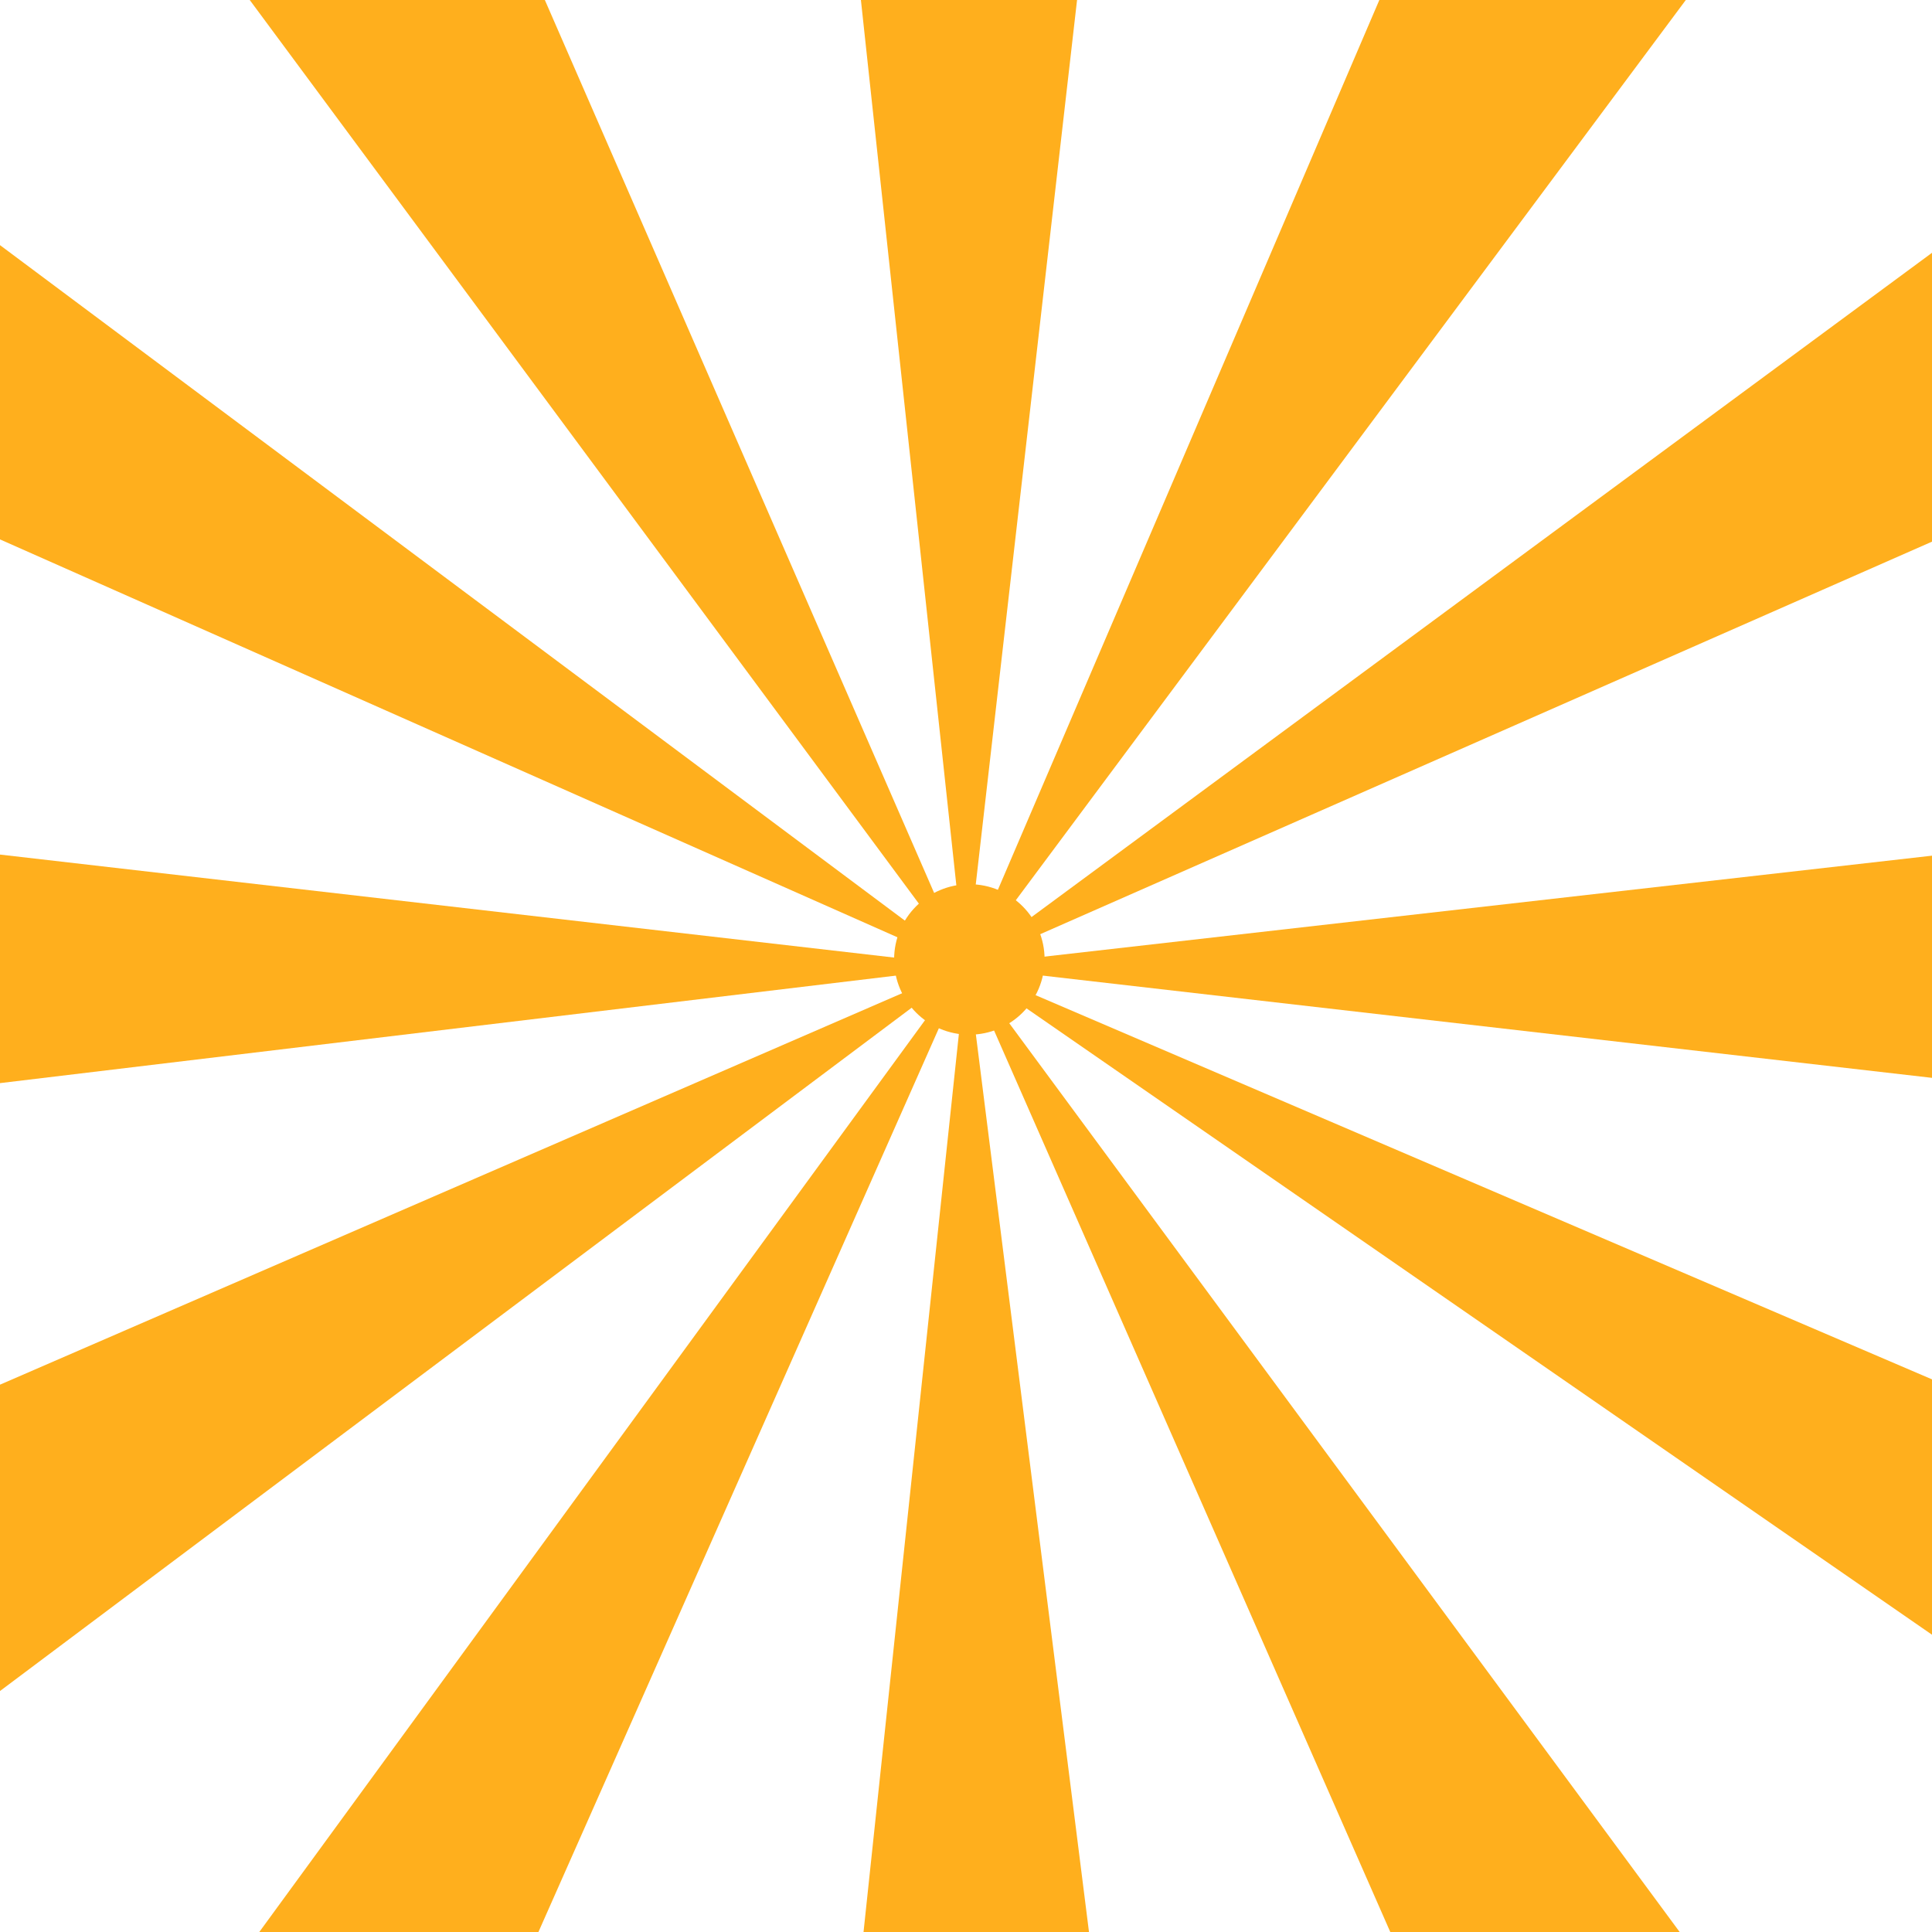 <?xml version="1.0" encoding="utf-8"?>
<!-- Generator: Adobe Illustrator 15.0.0, SVG Export Plug-In . SVG Version: 6.00 Build 0)  -->
<!DOCTYPE svg PUBLIC "-//W3C//DTD SVG 1.1//EN" "http://www.w3.org/Graphics/SVG/1.1/DTD/svg11.dtd">
<svg version="1.1" id="Layer_1" xmlns="http://www.w3.org/2000/svg" xmlns:xlink="http://www.w3.org/1999/xlink" x="0px" y="0px"
	 width="2118.212px" height="2118.212px" viewBox="-759.786 -759.786 2118.212 2118.212"
	 enable-background="new -759.786 -759.786 2118.212 2118.212" xml:space="preserve">
<g id="Layer_2">
</g>
<g id="Layer_3">
	<polygon fill="#070707" stroke="#070707" stroke-miterlimit="10" points="-2367,324.185 -2315.793,412.842 -2264.587,501.5 
		-2367,501.5 -2469.413,501.5 -2418.207,412.842 	"/>
	<g>
		<rect x="-2315.5" y="721.5" fill="#070707" stroke="#070707" stroke-miterlimit="10" width="48" height="208"/>
		<rect x="-2395.5" y="801.5" fill="#070707" stroke="#070707" stroke-miterlimit="10" width="208" height="48"/>
	</g>
	<line fill="none" x1="153" y1="300" x2="446" y2="300"/>
	<path fill="#FFAF1D" d="M437.584,1385.535H184.096L300,293.868L437.584,1385.535z"/>
	<path fill="#FFAF1D" d="M1088.5,1367.536l-324-9.11L296.867,294.439L1088.5,1367.536z"/>
	<path fill="#FFAF1D" d="M1453.033,793.064l-94.607,239.436L294.442,296.502L1453.033,793.064z"/>
	<path fill="#FFAF1D" d="M1453.033,167.597v265.227L293.369,299.5L1453.033,167.597z"/>
	<path fill="#FFAF1D" d="M1396.035-510.369l22.5,317.984L293.943,302.633L1396.035-510.369z"/>
	<path fill="#FFAF1D" d="M752.5-759.786h336L296.002,305.061L752.5-759.786z"/>
	<path fill="#FFAF1D" d="M184.096-759.786h236.988L299.002,306.13L184.096-759.786z"/>
	<path fill="#FFAF1D" d="M-517.873-802.858l320.984-35.998L300.799,302.756L-517.873-802.858z"/>
	<path fill="#FFAF1D" d="M-1047.347-295.884l229.489-238.488l1122.42,837.869L-1047.347-295.884z"/>
	<path fill="#FFAF1D" d="M-1291.834,491.578l43.499-370.701L305.629,299.876L-1291.834,491.578z"/>
	<path fill="#FFAF1D" d="M-948.351,1235.541l-247.488-287.984L304.562,296.502L-948.351,1235.541z"/>
	<path fill="#FFAF1D" d="M-173.5,1367.536l-302-9.11l778.497-1066.29L-173.5,1367.536z"/>
</g>
<circle fill="#FFAF1D" cx="302.997" cy="292.136" r="82.497"/>
</svg>
